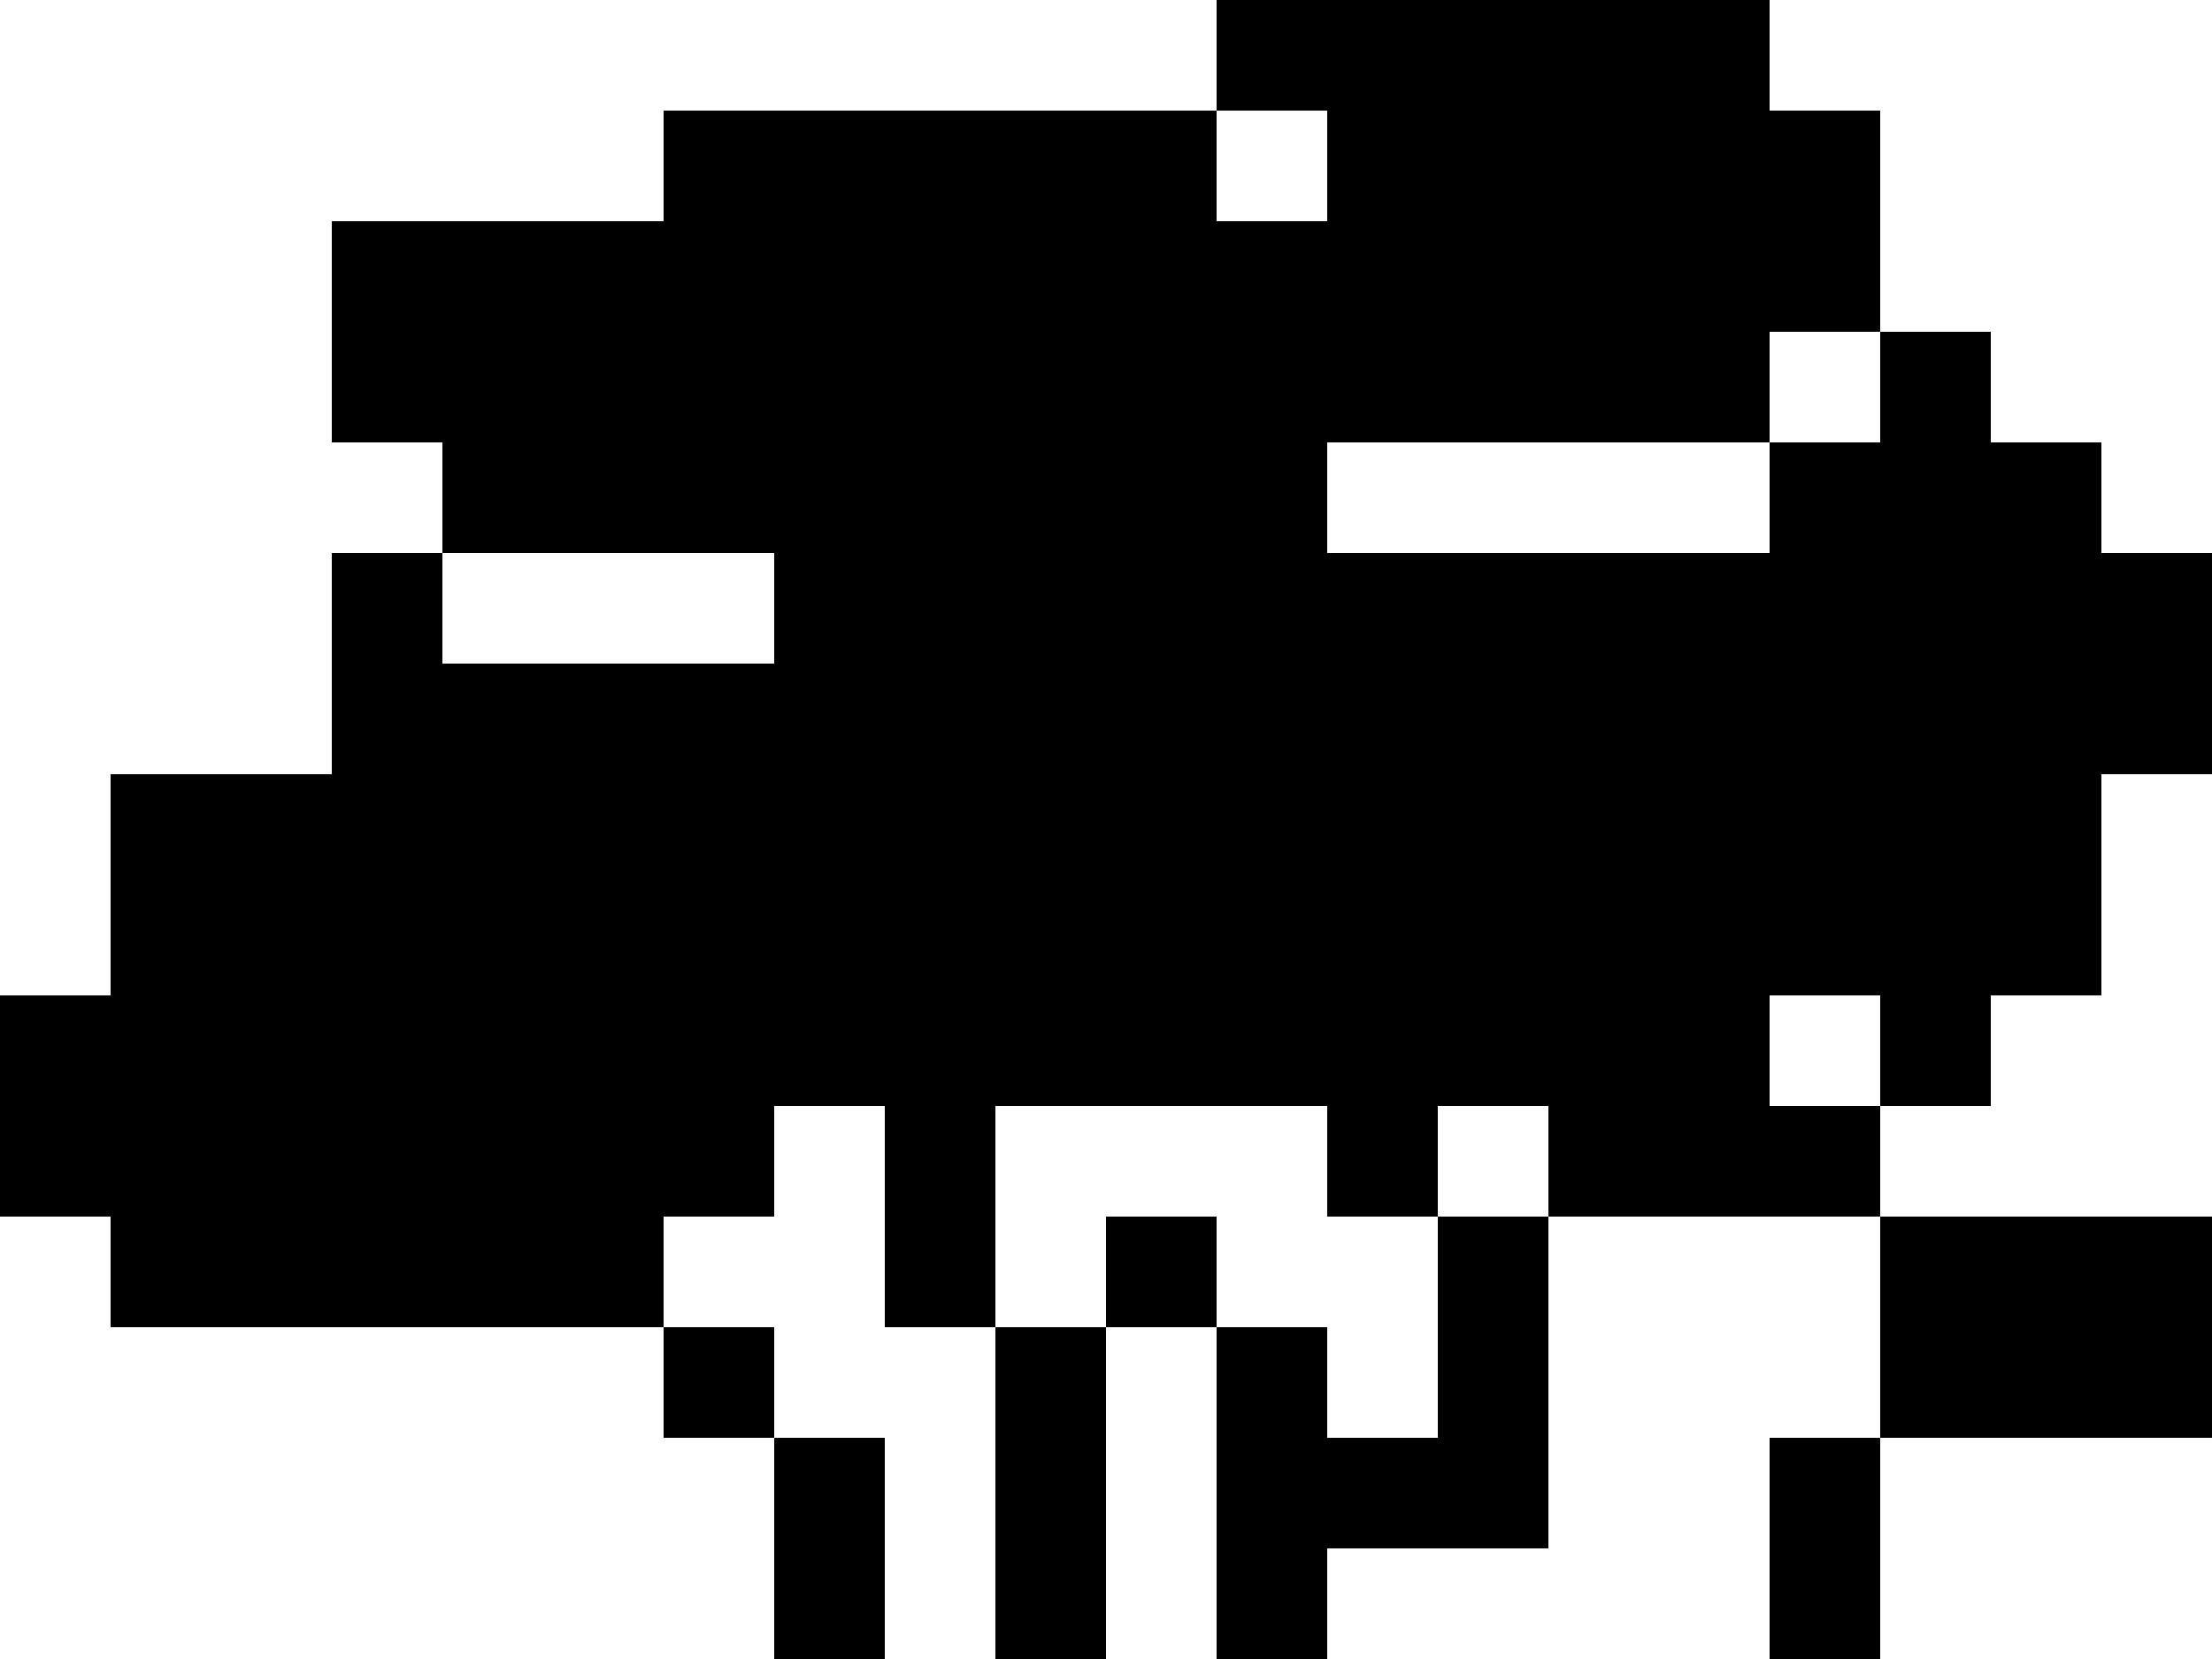 <svg width="20" height="15" viewBox="0 0 20 15" fill="none" xmlns="http://www.w3.org/2000/svg">
<path fill-rule="evenodd" clip-rule="evenodd" d="M12 0H11V1H6V2H4H3V4H4V5H3V6V7H1V9H0V11H1V12H6V13H7V15H8V13H7V12H6V11H7V10H8V12H9V15H10V12H11V15H12V14H13H14V11H17V13H16V15H17V13H20V11H17V10H18V9H19V7H20V5H19V4H18V3H17V1H16V0H12ZM16 4V3H17V4H16ZM16 4V5H12V4H16ZM17 10H16V9H17V10ZM13 11V13H12V12H11V11H10V12H9V10H12V11H13ZM13 11H14V10H13V11ZM4 5H7V6H4V5ZM11 1H12V2H11V1Z" fill="black"/>
</svg>
